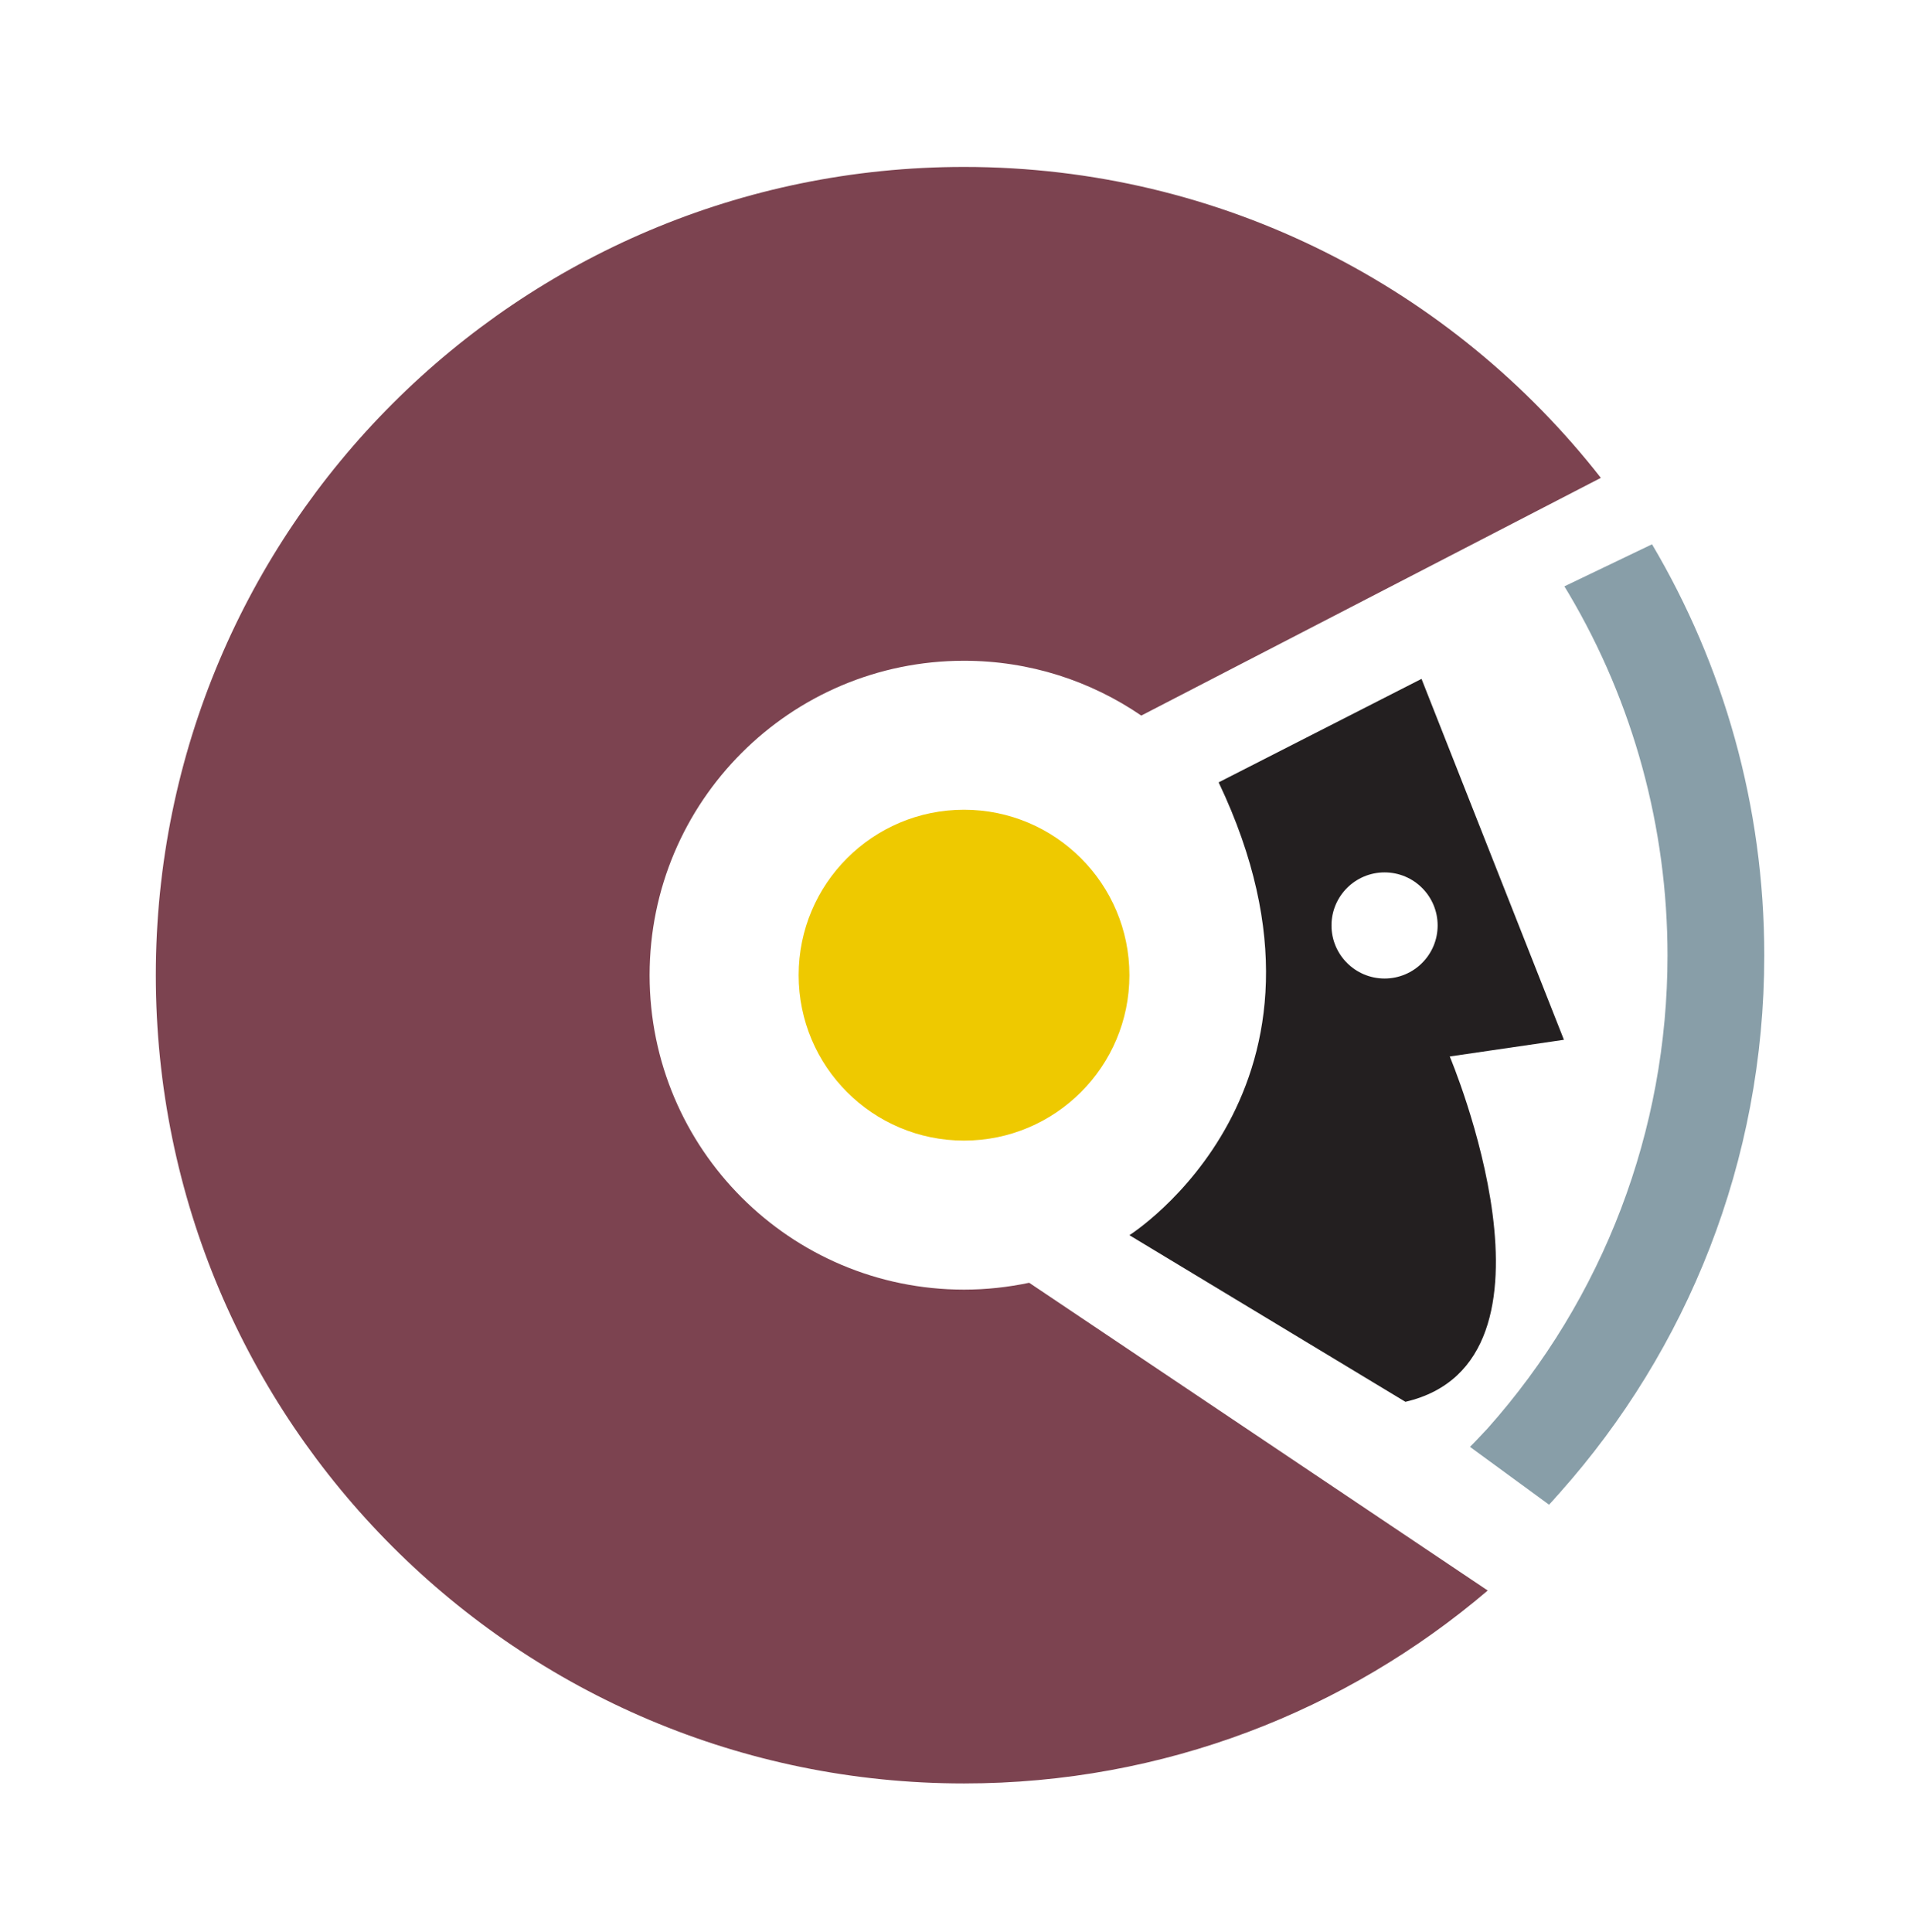 <?xml version="1.0" encoding="utf-8"?>
<!-- Generator: Adobe Illustrator 16.0.0, SVG Export Plug-In . SVG Version: 6.00 Build 0)  -->
<!DOCTYPE svg PUBLIC "-//W3C//DTD SVG 1.1//EN" "http://www.w3.org/Graphics/SVG/1.1/DTD/svg11.dtd">
<svg version="1.1" id="Layer_1" xmlns="http://www.w3.org/2000/svg" xmlns:xlink="http://www.w3.org/1999/xlink" x="0px" y="0px"
	 width="323.141px" height="326.446px" viewBox="0 0 323.141 326.446" enable-background="new 0 0 323.141 326.446"
	 xml:space="preserve">
<g>
	<path fill="#EEC900" d="M190.878,164.796c0-15.434-12.519-27.951-27.951-27.951c-15.438,0-27.95,12.518-27.95,27.951
		c0,15.446,12.512,27.962,27.95,27.962C178.359,192.758,190.878,180.243,190.878,164.796z"/>
</g>
<g>
	<path fill="#7C4350" d="M162.927,28.211c43.725,0,82.628,20.579,107.626,52.544l-77.669,40.175
		c-8.53-5.836-18.84-9.264-29.957-9.264c-29.344,0-53.14,23.789-53.14,53.135c0,29.347,23.796,53.141,53.14,53.141
		c3.77,0,7.455-0.41,11.009-1.159l77.5,52.01c-23.843,20.314-54.735,32.603-88.509,32.603c-75.437,0-136.592-61.153-136.592-136.594
		C26.335,89.365,87.49,28.211,162.927,28.211z"/>
</g>
<g>
	<path fill="#231F20" d="M190.878,208.742l46.646,28.158c29.294-6.818,7.493-58.36,7.493-58.36l19.299-2.819l-24.069-60.995
		l-34.288,17.49C230.481,183.761,190.878,208.742,190.878,208.742z M225.031,156.4c0-4.954,4.019-8.967,8.97-8.967
		c4.955,0,8.969,4.013,8.969,8.967c0,4.95-4.014,8.967-8.969,8.967C229.05,165.367,225.031,161.35,225.031,156.4z"/>
</g>
<g>
	<path fill="#889EA8" d="M263.633,252.253c21.487-24.13,34.542-55.931,34.542-90.78c0-25.376-6.924-49.131-18.971-69.49
		l-14.813,7.107c0.256,0.402,0.498,0.812,0.738,1.221c10.924,18.441,16.692,39.595,16.692,61.162
		c0,29.542-10.804,57.907-30.416,79.935c-0.857,0.89-2.099,2.262-2.968,3.104l13.362,9.777c0.342-0.341,0.896-0.985,1.355-1.505
		l0.006,0.005c0.104-0.116,0.205-0.234,0.309-0.351c0.055-0.06,0.12-0.134,0.167-0.183L263.633,252.253z"/>
</g>
</svg>
